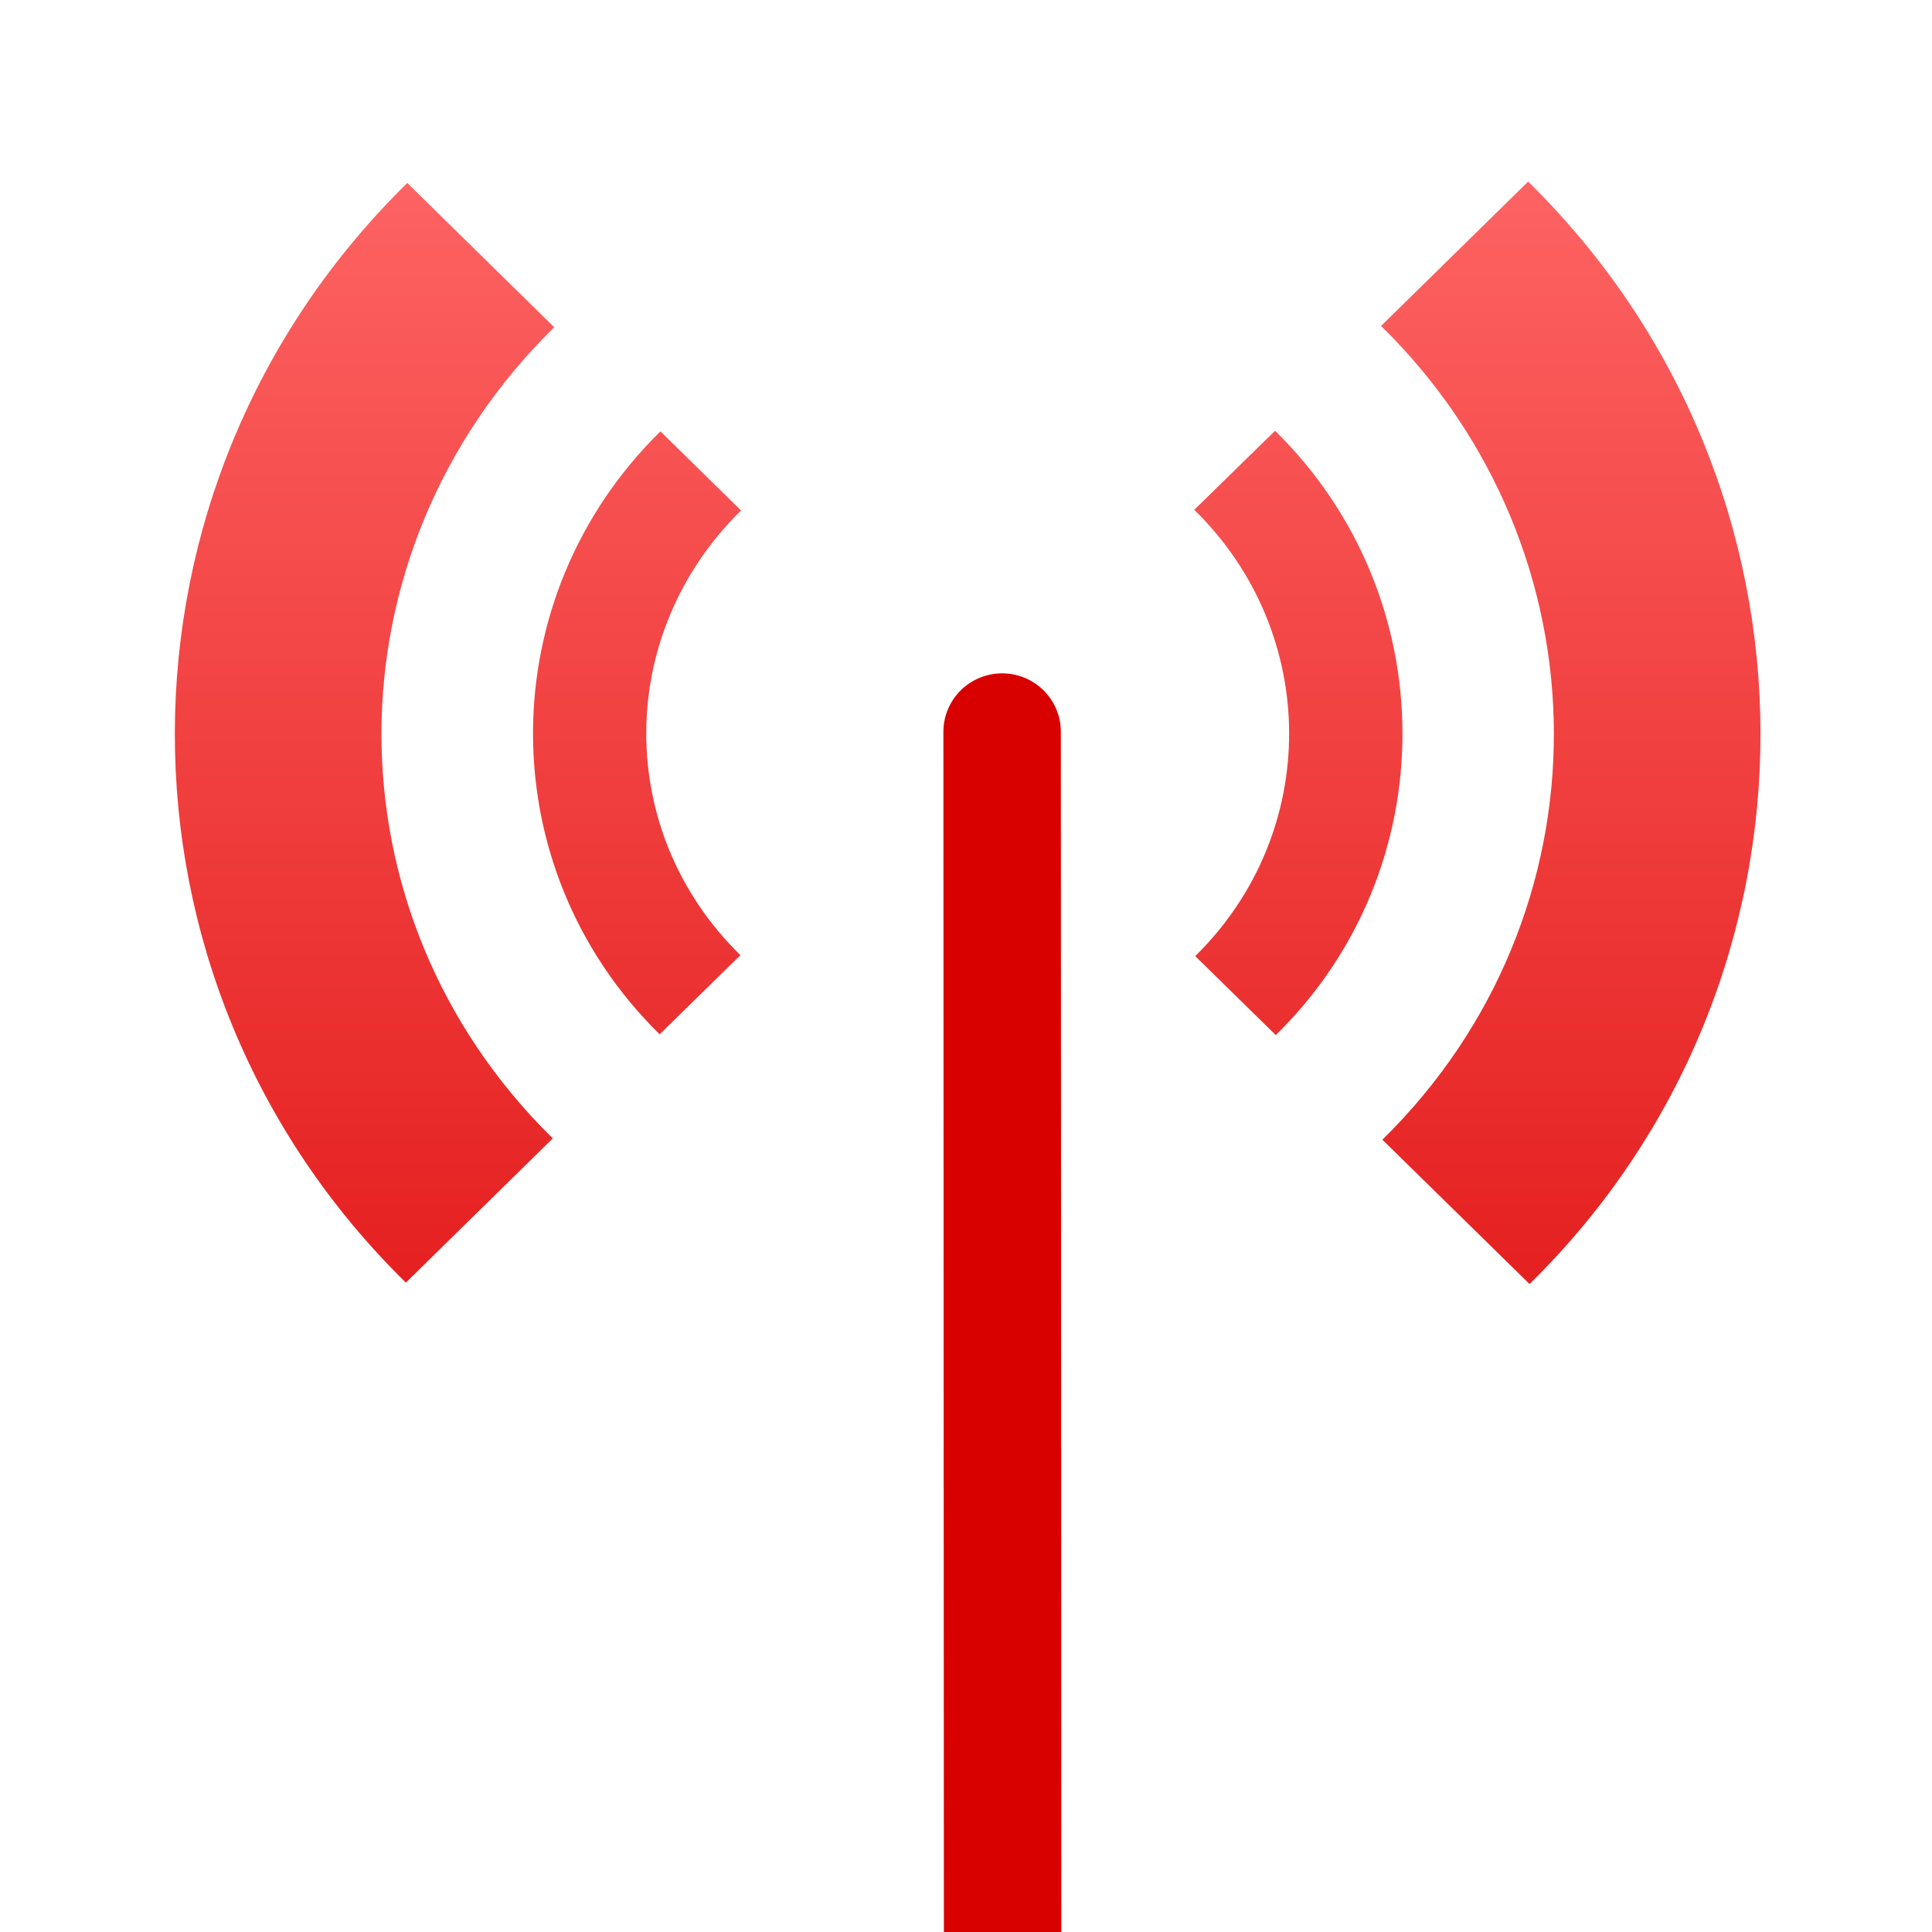 <svg xmlns="http://www.w3.org/2000/svg" xmlns:xlink="http://www.w3.org/1999/xlink" width="64" height="64" viewBox="0 0 64 64" version="1.1">
<defs> <linearGradient id="linear0" gradientUnits="userSpaceOnUse" x1="0" y1="0" x2="0" y2="1" gradientTransform="matrix(55.992,0,0,56,4.004,4)"> <stop offset="0" style="stop-color:#ff6666;stop-opacity:1;"/> <stop offset="1" style="stop-color:#d90000;stop-opacity:1;"/> </linearGradient> </defs>
<g id="surface1">
<path style=" stroke:none;fill-rule:nonzero;fill:url(#linear0);fill-opacity:1;" d="M 21.879 14.289 C 16.262 19.801 16.246 28.758 21.852 34.262 L 24.527 31.641 C 20.355 27.559 20.375 21.004 24.547 16.91 L 21.879 14.289 M 39.562 16.887 C 43.73 20.969 43.762 27.574 39.594 31.672 L 42.262 34.289 C 47.879 28.781 47.844 19.77 42.238 14.27 Z M 39.562 16.887 "/>
<path style=" stroke:none;fill-rule:nonzero;fill:url(#linear0);fill-opacity:1;" d="M 13.492 6.062 C 3.246 16.113 3.219 32.457 13.445 42.488 L 18.312 37.711 C 10.719 30.258 10.754 18.301 18.359 10.84 L 13.492 6.062 M 45.75 10.797 C 53.348 18.25 53.402 30.289 45.793 37.754 L 50.668 42.535 C 60.906 32.484 60.848 16.051 50.621 6.016 L 45.75 10.797 "/>
<path style="fill:none;stroke-width:21.375;stroke-linecap:round;stroke-linejoin:miter;stroke:url(#linear0);stroke-opacity:1;stroke-miterlimit:4;" d="M 261.882 212.132 L 261.99 481.791 " transform="matrix(0.182,0,0,0.181,-14.466,-14.156)"/>
</g>
</svg>
